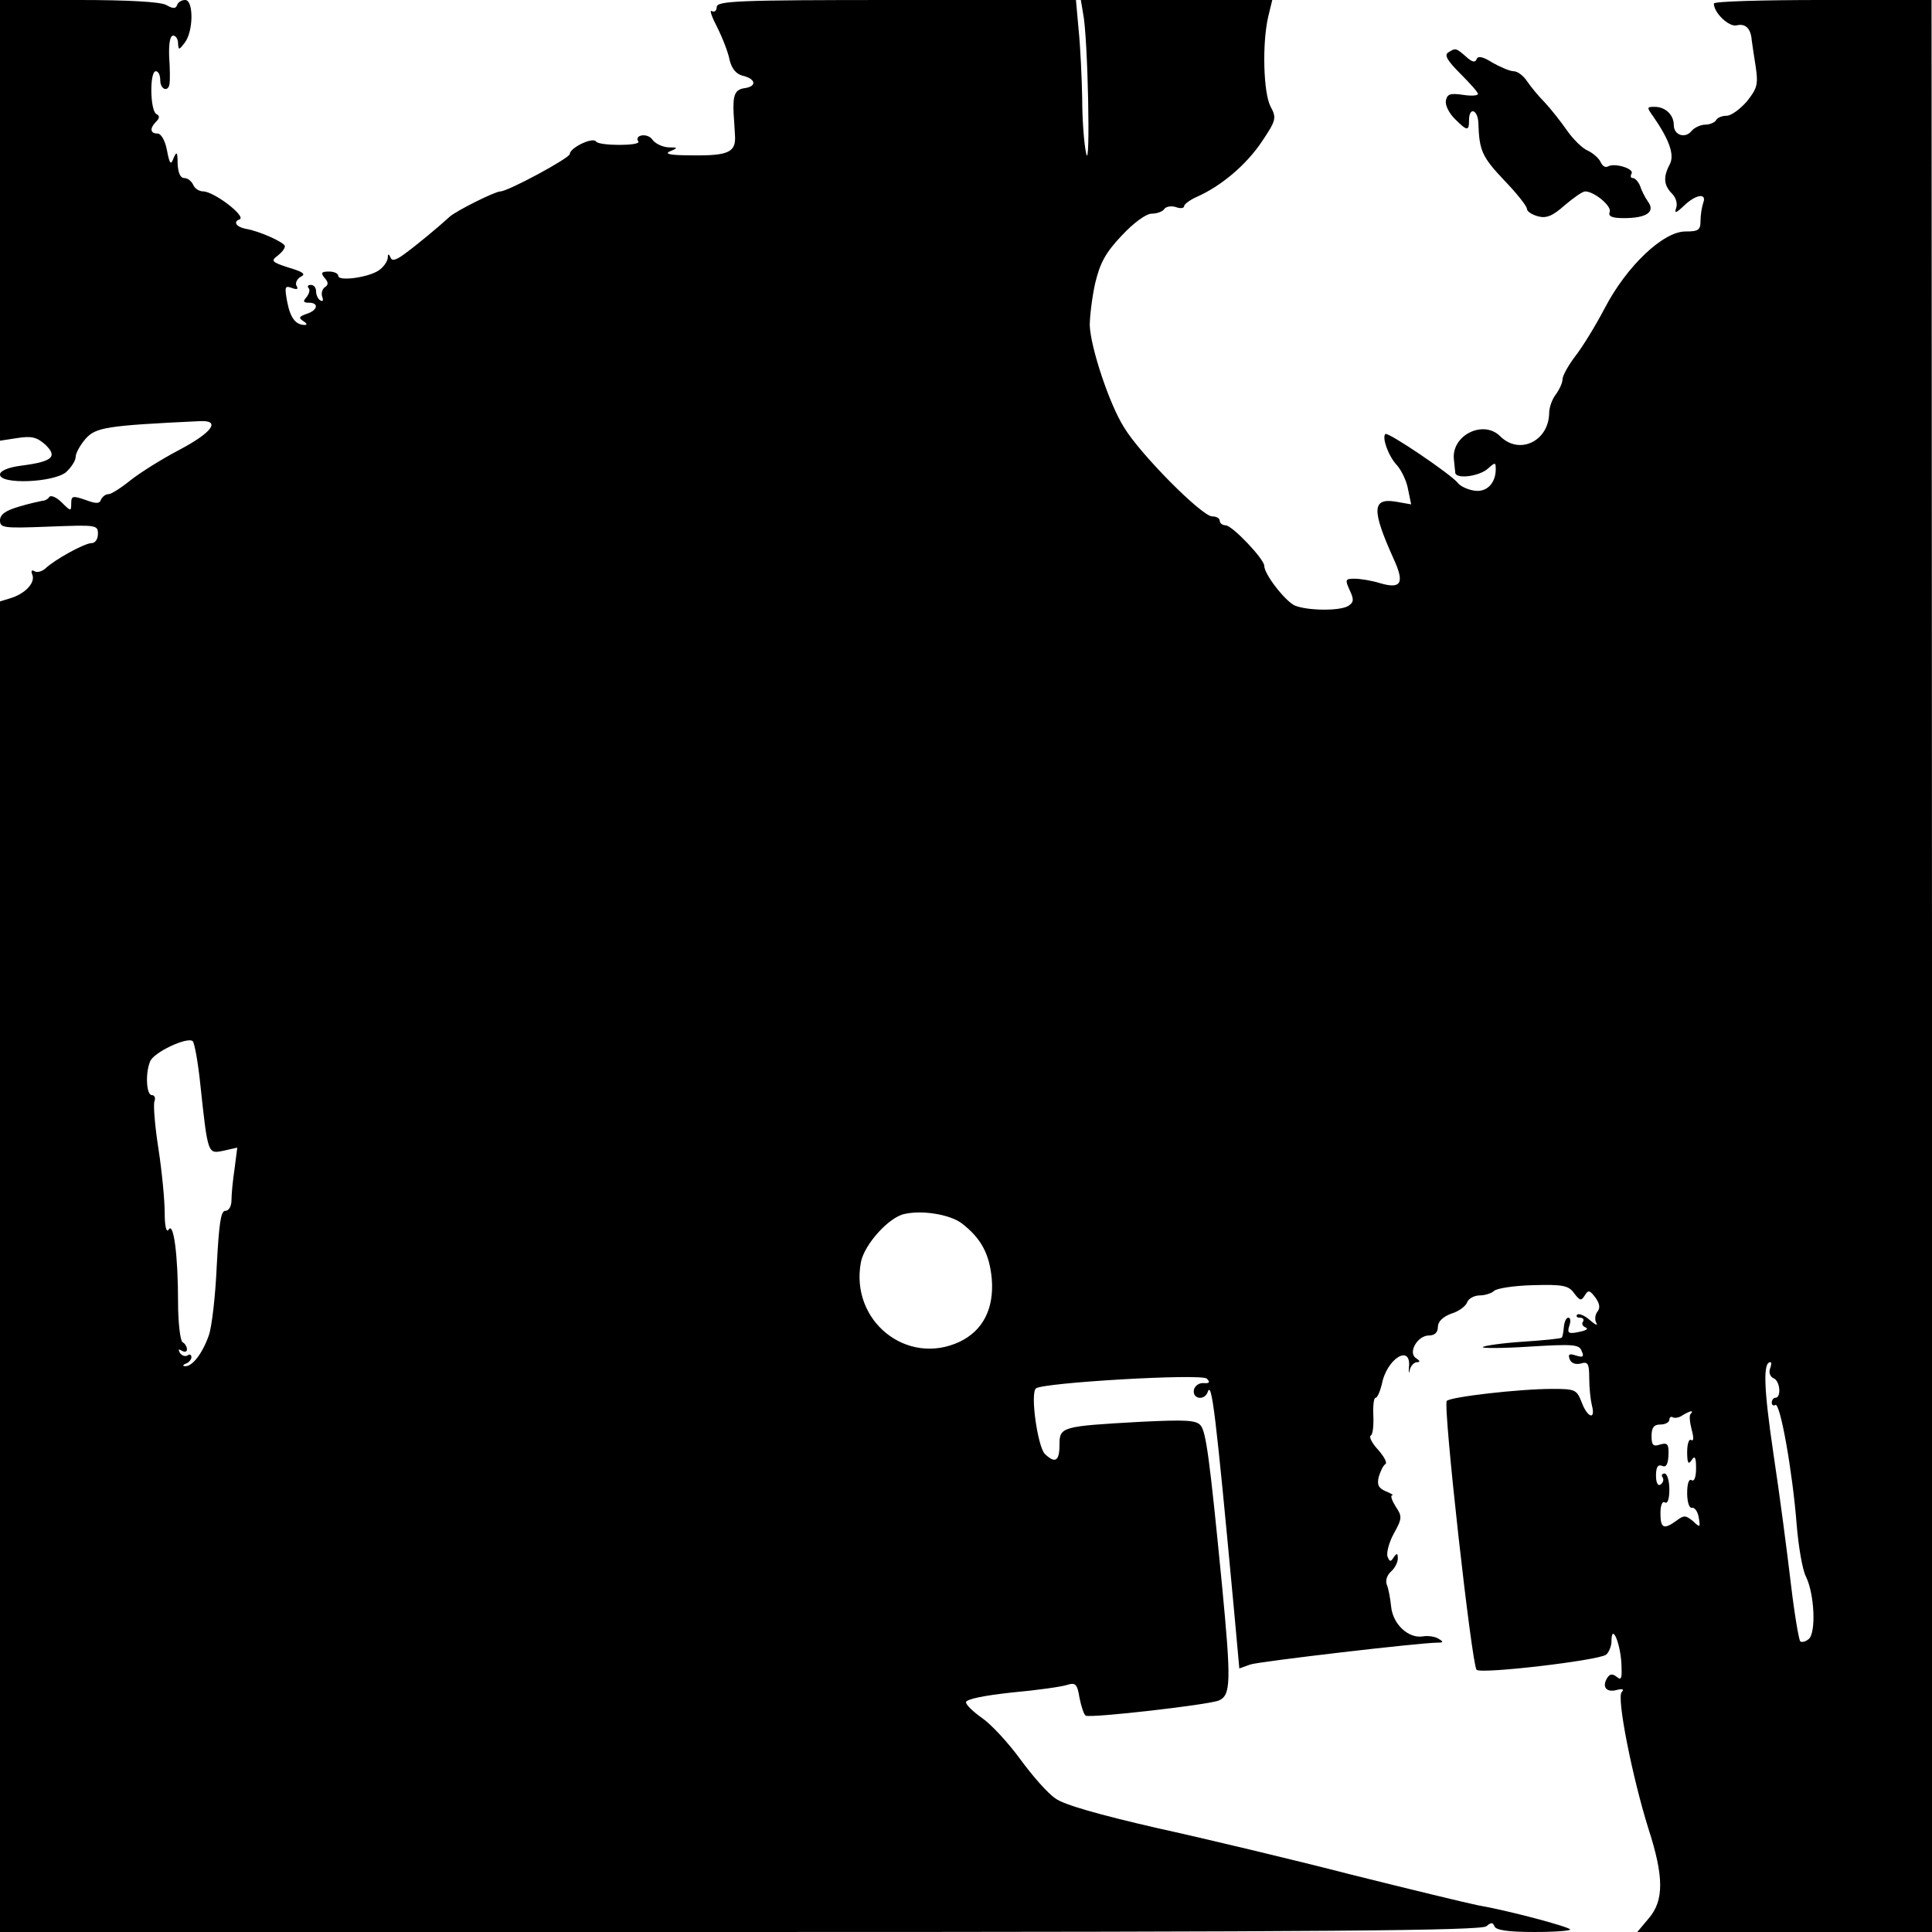 <?xml version="1.0" standalone="no"?>
<!DOCTYPE svg PUBLIC "-//W3C//DTD SVG 20010904//EN"
 "http://www.w3.org/TR/2001/REC-SVG-20010904/DTD/svg10.dtd">
<svg version="1.0" xmlns="http://www.w3.org/2000/svg"
 width="434pt" height="434pt" viewBox="0 0 434 434"
 preserveAspectRatio="xMidYMid meet">
<g transform="translate(0,434) scale(0.1,-0.1)"
fill="#000000" stroke="none">
<path d="M0 3845 l0 -495 39 6 c32 5 44 2 63 -15 28 -27 16 -38 -54 -47 -31
-4 -48 -12 -48 -20 0 -23 119 -18 148 5 12 11 22 26 22 35 0 8 10 26 22 40 23
26 46 30 258 40 47 2 26 -26 -48 -65 -40 -21 -89 -52 -109 -68 -21 -17 -43
-31 -49 -31 -7 0 -14 -6 -17 -12 -3 -10 -11 -10 -35 -1 -29 10 -32 9 -32 -8 0
-18 -1 -18 -21 2 -12 12 -24 17 -28 13 -3 -5 -10 -9 -16 -9 -5 -1 -29 -6 -52
-13 -31 -9 -43 -18 -43 -31 0 -17 8 -18 110 -14 106 4 110 4 110 -16 0 -12 -6
-21 -14 -21 -16 0 -83 -37 -104 -57 -8 -7 -19 -10 -25 -6 -6 4 -8 0 -4 -9 6
-18 -17 -42 -50 -52 l-23 -7 0 -1495 0 -1494 1663 0 c1317 0 1666 3 1676 13
11 9 14 9 18 0 3 -9 31 -13 91 -13 47 0 83 3 79 6 -7 7 -138 42 -207 54 -25 5
-153 36 -285 69 -132 34 -329 81 -438 105 -126 29 -208 52 -226 66 -17 11 -52
51 -79 88 -27 37 -65 78 -85 92 -20 14 -37 30 -37 36 0 7 39 15 103 22 56 5
112 13 124 17 19 6 23 2 28 -29 4 -20 10 -38 14 -40 10 -6 274 24 299 34 27
12 28 41 7 260 -28 288 -36 344 -48 358 -10 12 -34 13 -136 8 -177 -10 -181
-11 -181 -52 0 -37 -10 -42 -33 -20 -16 17 -33 135 -20 147 14 13 372 34 384
22 8 -8 6 -11 -7 -10 -10 1 -20 -6 -22 -15 -4 -21 24 -25 31 -5 9 27 18 -48
59 -489 l12 -132 25 9 c23 7 381 49 421 49 13 0 13 2 1 9 -8 5 -24 7 -35 5
-32 -5 -67 27 -71 67 -2 19 -6 41 -10 50 -3 9 1 21 10 29 8 7 15 20 15 29 0
12 -2 13 -9 3 -7 -11 -9 -11 -14 1 -3 8 3 32 14 52 19 34 19 39 4 61 -8 13
-12 24 -8 25 5 0 -2 4 -14 9 -16 7 -20 14 -16 32 4 13 10 26 15 29 5 3 -3 17
-16 32 -14 15 -21 29 -17 32 5 2 7 23 6 45 -1 22 1 40 5 40 4 0 10 14 14 30
11 59 67 92 61 38 -1 -13 0 -15 2 -5 2 9 10 17 16 17 8 0 7 3 -2 9 -19 12 3
51 29 51 13 0 20 7 20 19 0 12 11 23 30 30 17 5 33 17 36 26 3 8 16 15 28 15
12 0 27 5 32 10 6 6 46 12 88 13 67 2 80 -1 92 -18 13 -17 16 -18 24 -5 8 13
11 12 24 -5 10 -14 11 -24 4 -32 -5 -7 -6 -18 -2 -25 4 -7 -2 -4 -14 6 -12 11
-25 16 -29 13 -3 -4 -1 -7 6 -7 7 0 10 -4 7 -9 -4 -5 0 -11 6 -13 7 -3 1 -7
-15 -10 -23 -5 -27 -3 -22 13 4 11 3 19 -2 19 -5 0 -9 -10 -10 -21 -1 -12 -3
-23 -5 -24 -2 -2 -41 -6 -87 -9 -46 -3 -87 -9 -90 -12 -3 -3 44 -3 105 1 98 6
112 5 117 -10 6 -13 3 -15 -13 -10 -15 5 -18 3 -14 -8 3 -9 13 -13 25 -10 16
5 19 0 19 -33 0 -22 3 -49 6 -61 9 -34 -10 -28 -23 7 -11 28 -14 30 -65 30
-76 0 -230 -18 -238 -27 -9 -10 56 -593 67 -604 10 -10 274 21 291 34 6 5 12
19 12 30 0 40 18 2 22 -45 2 -38 1 -44 -10 -35 -10 8 -16 7 -22 -3 -12 -20 -1
-33 23 -26 12 3 16 1 10 -5 -12 -12 24 -192 60 -307 35 -108 35 -161 1 -201
l-26 -31 331 0 331 0 0 2170 -1 2170 -244 0 c-135 0 -245 -3 -245 -8 0 -21 34
-53 51 -49 20 5 32 -7 34 -33 1 -8 5 -35 9 -60 6 -40 3 -49 -20 -78 -15 -17
-35 -32 -45 -32 -10 0 -21 -4 -24 -10 -3 -5 -14 -10 -24 -10 -10 0 -24 -6 -31
-14 -14 -18 -40 -10 -40 13 0 23 -19 41 -43 41 -18 0 -18 -1 -3 -22 36 -52 48
-86 37 -107 -15 -28 -14 -47 5 -66 9 -9 13 -23 9 -33 -4 -12 0 -11 18 6 27 26
52 29 43 6 -3 -9 -6 -27 -6 -40 0 -21 -5 -24 -34 -24 -50 0 -132 -78 -181
-172 -21 -40 -51 -89 -67 -109 -15 -20 -28 -43 -28 -51 0 -8 -7 -23 -15 -34
-8 -10 -15 -29 -15 -42 -1 -63 -67 -95 -110 -52 -38 38 -110 2 -104 -52 1 -13
3 -26 3 -30 2 -15 54 -8 73 9 17 15 18 15 18 -1 0 -32 -21 -53 -49 -48 -14 2
-31 10 -36 17 -16 20 -158 116 -163 110 -8 -8 7 -50 26 -70 10 -11 22 -36 25
-54 l7 -34 -34 6 c-54 9 -55 -18 -6 -127 26 -56 18 -70 -30 -56 -19 6 -45 10
-57 10 -21 0 -22 -2 -11 -26 10 -21 9 -27 -3 -35 -19 -12 -93 -11 -121 1 -22
11 -68 70 -68 89 0 15 -72 91 -87 91 -7 0 -13 5 -13 10 0 6 -8 10 -17 10 -23
0 -162 140 -198 200 -33 52 -75 179 -77 229 0 20 5 62 12 94 11 46 23 69 60
108 27 29 55 49 67 49 12 0 25 5 28 10 4 6 15 8 26 5 10 -4 19 -3 19 2 0 4 13
14 29 21 54 24 110 71 145 123 33 49 34 54 20 80 -16 31 -19 142 -5 202 l9 37
-215 0 -215 0 5 -30 c11 -51 17 -360 7 -315 -5 22 -9 78 -9 125 -1 47 -4 115
-8 153 l-6 67 -403 0 c-359 0 -404 -2 -404 -16 0 -8 -5 -12 -11 -9 -6 4 0 -13
12 -36 12 -24 25 -57 28 -74 5 -19 14 -31 29 -35 30 -7 33 -24 5 -28 -22 -3
-27 -15 -25 -57 1 -11 2 -33 3 -48 3 -39 -14 -47 -96 -46 -48 0 -64 3 -50 9
19 8 18 9 -4 9 -13 1 -29 8 -36 18 -11 15 -41 10 -31 -5 6 -10 -88 -10 -95 0
-7 11 -59 -14 -59 -28 0 -9 -139 -84 -156 -84 -12 0 -100 -44 -114 -57 -24
-22 -73 -63 -102 -84 -19 -14 -28 -16 -31 -7 -4 9 -6 8 -6 -2 -1 -8 -10 -21
-21 -28 -25 -16 -90 -24 -90 -12 0 6 -10 10 -21 10 -17 0 -19 -3 -10 -14 9
-10 9 -16 1 -21 -6 -4 -9 -14 -6 -22 3 -8 1 -11 -4 -8 -6 3 -10 13 -10 21 0 8
-5 14 -12 14 -6 0 -8 -3 -5 -7 4 -3 2 -12 -4 -20 -9 -10 -8 -13 5 -13 23 0 20
-17 -5 -25 -17 -6 -19 -9 -8 -16 8 -5 10 -9 4 -9 -21 0 -33 16 -40 53 -6 33
-5 36 11 30 11 -4 15 -3 10 5 -3 6 1 15 9 20 13 6 7 11 -27 21 -37 12 -40 15
-25 26 9 7 17 16 17 22 0 8 -57 34 -88 39 -21 4 -29 16 -14 21 17 6 -56 62
-81 63 -10 0 -20 7 -23 15 -4 8 -12 15 -20 15 -9 0 -14 12 -15 33 0 26 -2 28
-9 12 -6 -17 -9 -14 -15 18 -4 21 -13 37 -21 37 -17 0 -18 12 -3 27 8 8 8 13
0 17 -14 9 -15 96 -1 96 6 0 10 -9 10 -20 0 -22 19 -28 21 -7 1 6 1 33 -1 60
-1 29 2 47 9 47 6 0 11 -8 11 -17 1 -16 2 -16 15 1 20 26 20 96 1 96 -8 0 -16
-5 -18 -11 -3 -9 -9 -9 -25 0 -14 7 -85 11 -197 11 l-176 0 0 -495z m450
-1941 c17 -159 17 -156 52 -149 l31 7 -6 -47 c-4 -26 -7 -58 -7 -71 0 -14 -6
-24 -14 -24 -10 0 -14 -29 -19 -122 -3 -68 -11 -139 -18 -158 -14 -40 -37 -70
-53 -69 -6 0 -6 3 2 6 6 2 12 9 12 14 0 6 -4 8 -9 4 -5 -3 -13 0 -17 6 -4 8
-3 9 4 5 7 -4 12 -3 12 3 0 5 -4 13 -10 16 -5 3 -10 44 -10 89 0 106 -10 182
-21 164 -5 -8 -9 6 -9 37 0 28 -6 92 -14 144 -8 51 -12 100 -9 107 3 8 0 14
-6 14 -12 0 -15 48 -4 75 7 21 85 57 96 46 4 -4 12 -48 17 -97z m1709 -311
c45 -34 64 -70 69 -127 5 -66 -20 -115 -72 -140 -119 -56 -247 47 -222 179 8
40 63 101 98 108 40 9 100 -1 127 -20z m1817 -328 c-3 -9 1 -18 8 -21 15 -6
18 -44 4 -44 -4 0 -8 -5 -8 -11 0 -5 4 -8 8 -5 11 7 39 -152 48 -269 4 -49 13
-102 21 -117 19 -39 23 -126 6 -140 -7 -6 -16 -8 -19 -5 -3 3 -13 61 -21 129
-8 68 -25 199 -39 291 -22 149 -24 207 -7 207 3 0 2 -7 -1 -15z m-178 -101
c-4 -3 -2 -19 2 -35 5 -18 5 -27 -1 -24 -5 4 -9 -9 -9 -27 0 -25 3 -29 10 -18
7 11 10 7 10 -18 0 -20 -4 -31 -10 -27 -6 4 -10 -8 -10 -29 0 -21 5 -35 11
-33 6 1 13 -9 15 -22 4 -23 3 -23 -13 -8 -16 13 -20 14 -37 1 -29 -21 -36 -17
-36 17 0 17 4 28 10 24 6 -4 10 8 10 29 0 20 -5 36 -11 36 -5 0 -8 -4 -4 -9 3
-5 1 -12 -5 -16 -6 -4 -10 5 -10 20 0 19 4 26 14 22 9 -4 13 4 14 24 1 25 -2
29 -19 24 -15 -5 -19 -2 -19 19 0 19 5 26 20 26 11 0 20 5 20 11 0 5 4 8 8 5
4 -2 14 -1 22 5 17 10 26 12 18 3z"/>
<path d="M3253 4222 c-9 -6 -1 -19 27 -47 22 -22 40 -42 40 -46 0 -4 -15 -5
-34 -2 -28 4 -35 2 -38 -13 -2 -10 7 -28 20 -41 28 -28 32 -28 32 -3 0 31 20
24 21 -7 2 -61 8 -75 57 -127 29 -30 52 -59 52 -65 0 -6 11 -13 25 -17 19 -5
33 1 60 25 20 17 40 31 46 31 20 0 60 -33 55 -46 -4 -10 5 -14 32 -14 51 0 71
14 54 37 -7 10 -15 26 -18 36 -4 9 -11 17 -16 17 -5 0 -6 4 -3 10 7 11 -39 25
-53 16 -6 -3 -12 1 -16 9 -3 8 -16 20 -28 26 -13 5 -34 26 -48 46 -14 20 -36
48 -50 63 -14 14 -32 36 -40 48 -8 12 -21 22 -30 22 -8 0 -29 9 -47 19 -22 14
-33 16 -36 8 -3 -8 -10 -7 -24 6 -22 19 -23 20 -40 9z"/>
</g>
</svg>

